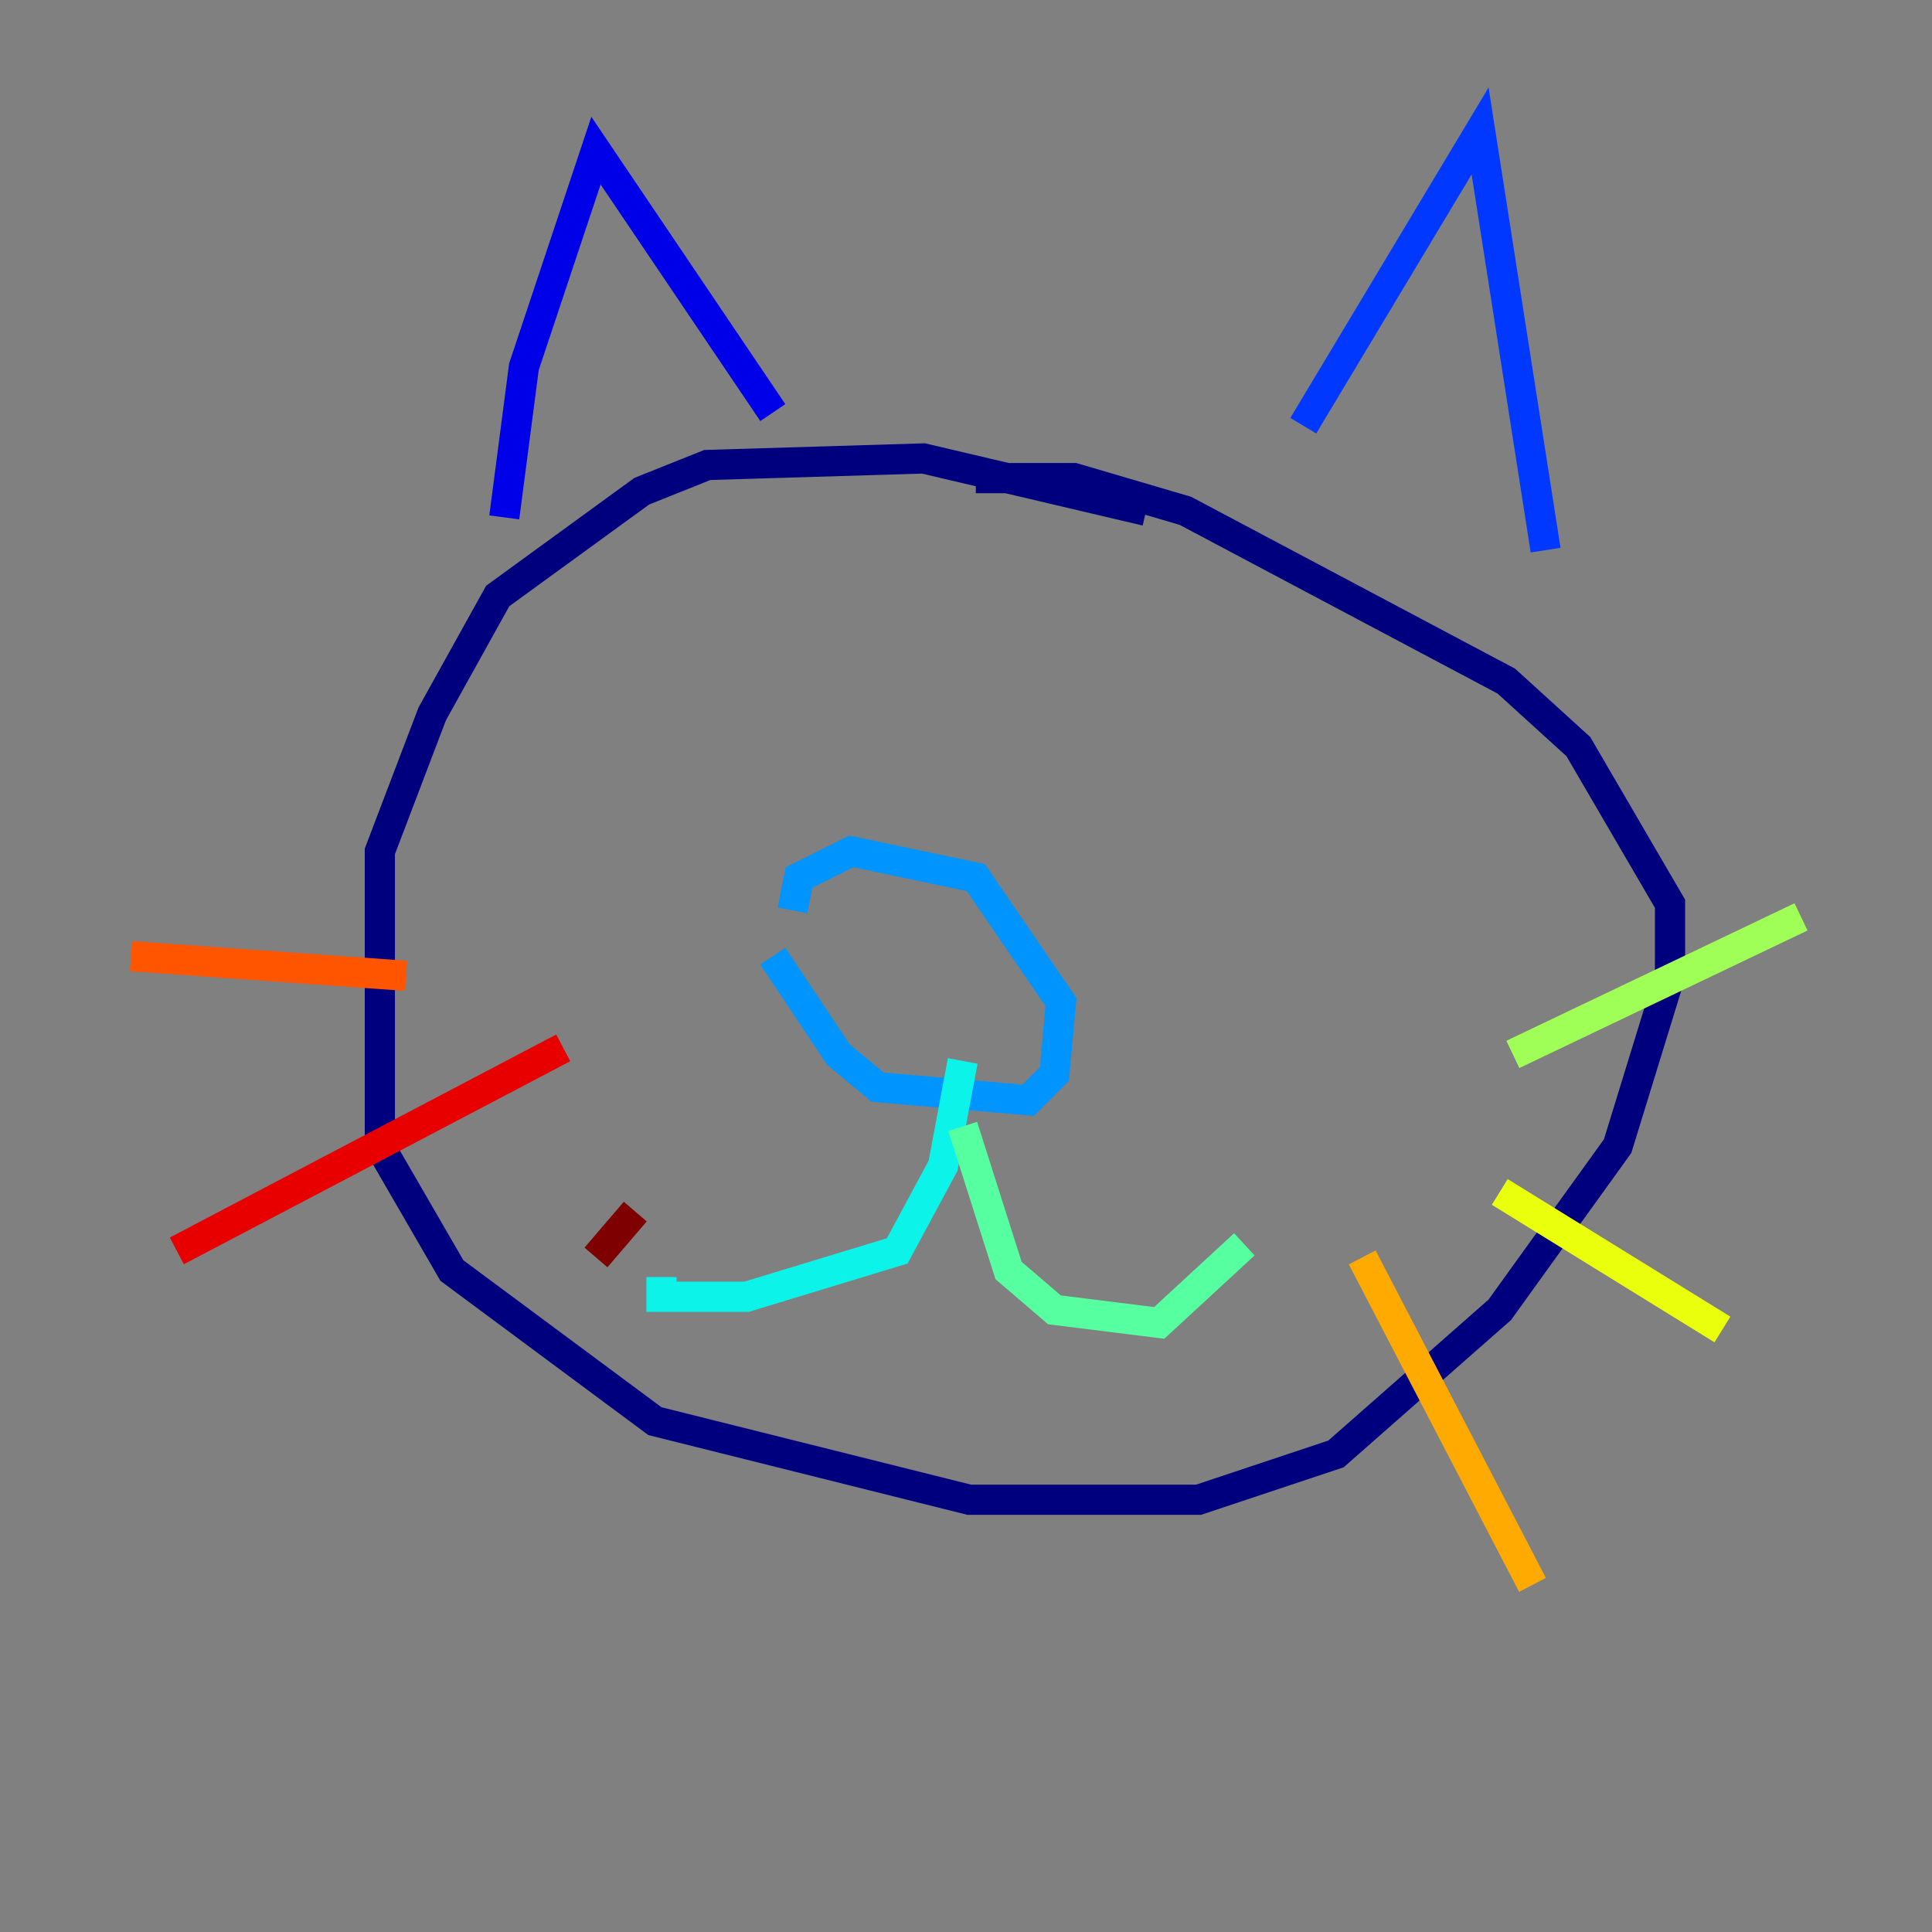 <?xml version="1.0" encoding="utf-8" ?>
<svg baseProfile="tiny" height="128" version="1.2" viewBox="0,0,128,128" width="128" xmlns="http://www.w3.org/2000/svg" xmlns:ev="http://www.w3.org/2001/xml-events" xmlns:xlink="http://www.w3.org/1999/xlink"><rect x="0" y="0" width="128" height="128" fill="#808080" stroke="none"/><defs /><polyline fill="none" points="75.932,33.844 61.18,30.373 46.861,30.807 42.522,32.542 32.976,39.485 28.637,47.295 25.166,56.407 25.166,75.932 29.939,84.176 43.39,94.156 64.217,99.363 79.403,99.363 88.515,96.325 99.363,86.78 107.173,75.932 110.644,64.651 110.644,59.878 104.57,49.464 99.797,45.125 78.536,33.844 71.159,31.675 64.651,31.675" stroke="#00007f" stroke-width="2" /><polyline fill="none" points="33.41,34.278 34.712,24.298 39.485,9.98 51.2,27.336" stroke="#0000e8" stroke-width="2" /><polyline fill="none" points="86.346,28.203 98.061,8.678 102.4,36.447" stroke="#0038ff" stroke-width="2" /><polyline fill="none" points="51.2,63.349 55.539,69.858 58.142,72.027 68.122,72.895 69.858,71.159 70.291,66.386 64.651,58.142 56.407,56.407 52.936,58.142 52.502,60.312" stroke="#0094ff" stroke-width="2" /><polyline fill="none" points="63.783,70.291 62.481,77.234 59.444,82.875 49.464,85.912 43.824,85.912 43.824,84.61" stroke="#0cf4ea" stroke-width="2" /><polyline fill="none" points="63.783,74.63 66.82,84.176 69.858,86.78 76.8,87.647 82.441,82.441" stroke="#56ffa0" stroke-width="2" /><polyline fill="none" points="100.231,69.858 119.322,60.746" stroke="#a0ff56" stroke-width="2" /><polyline fill="none" points="99.363,78.969 114.115,88.081" stroke="#eaff0c" stroke-width="2" /><polyline fill="none" points="90.251,83.308 101.532,105.003" stroke="#ffaa00" stroke-width="2" /><polyline fill="none" points="26.902,64.651 8.678,63.349" stroke="#ff5500" stroke-width="2" /><polyline fill="none" points="37.315,69.424 11.715,82.875" stroke="#e80000" stroke-width="2" /><polyline fill="none" points="42.088,80.271 39.485,83.308" stroke="#7f0000" stroke-width="2" /></svg>